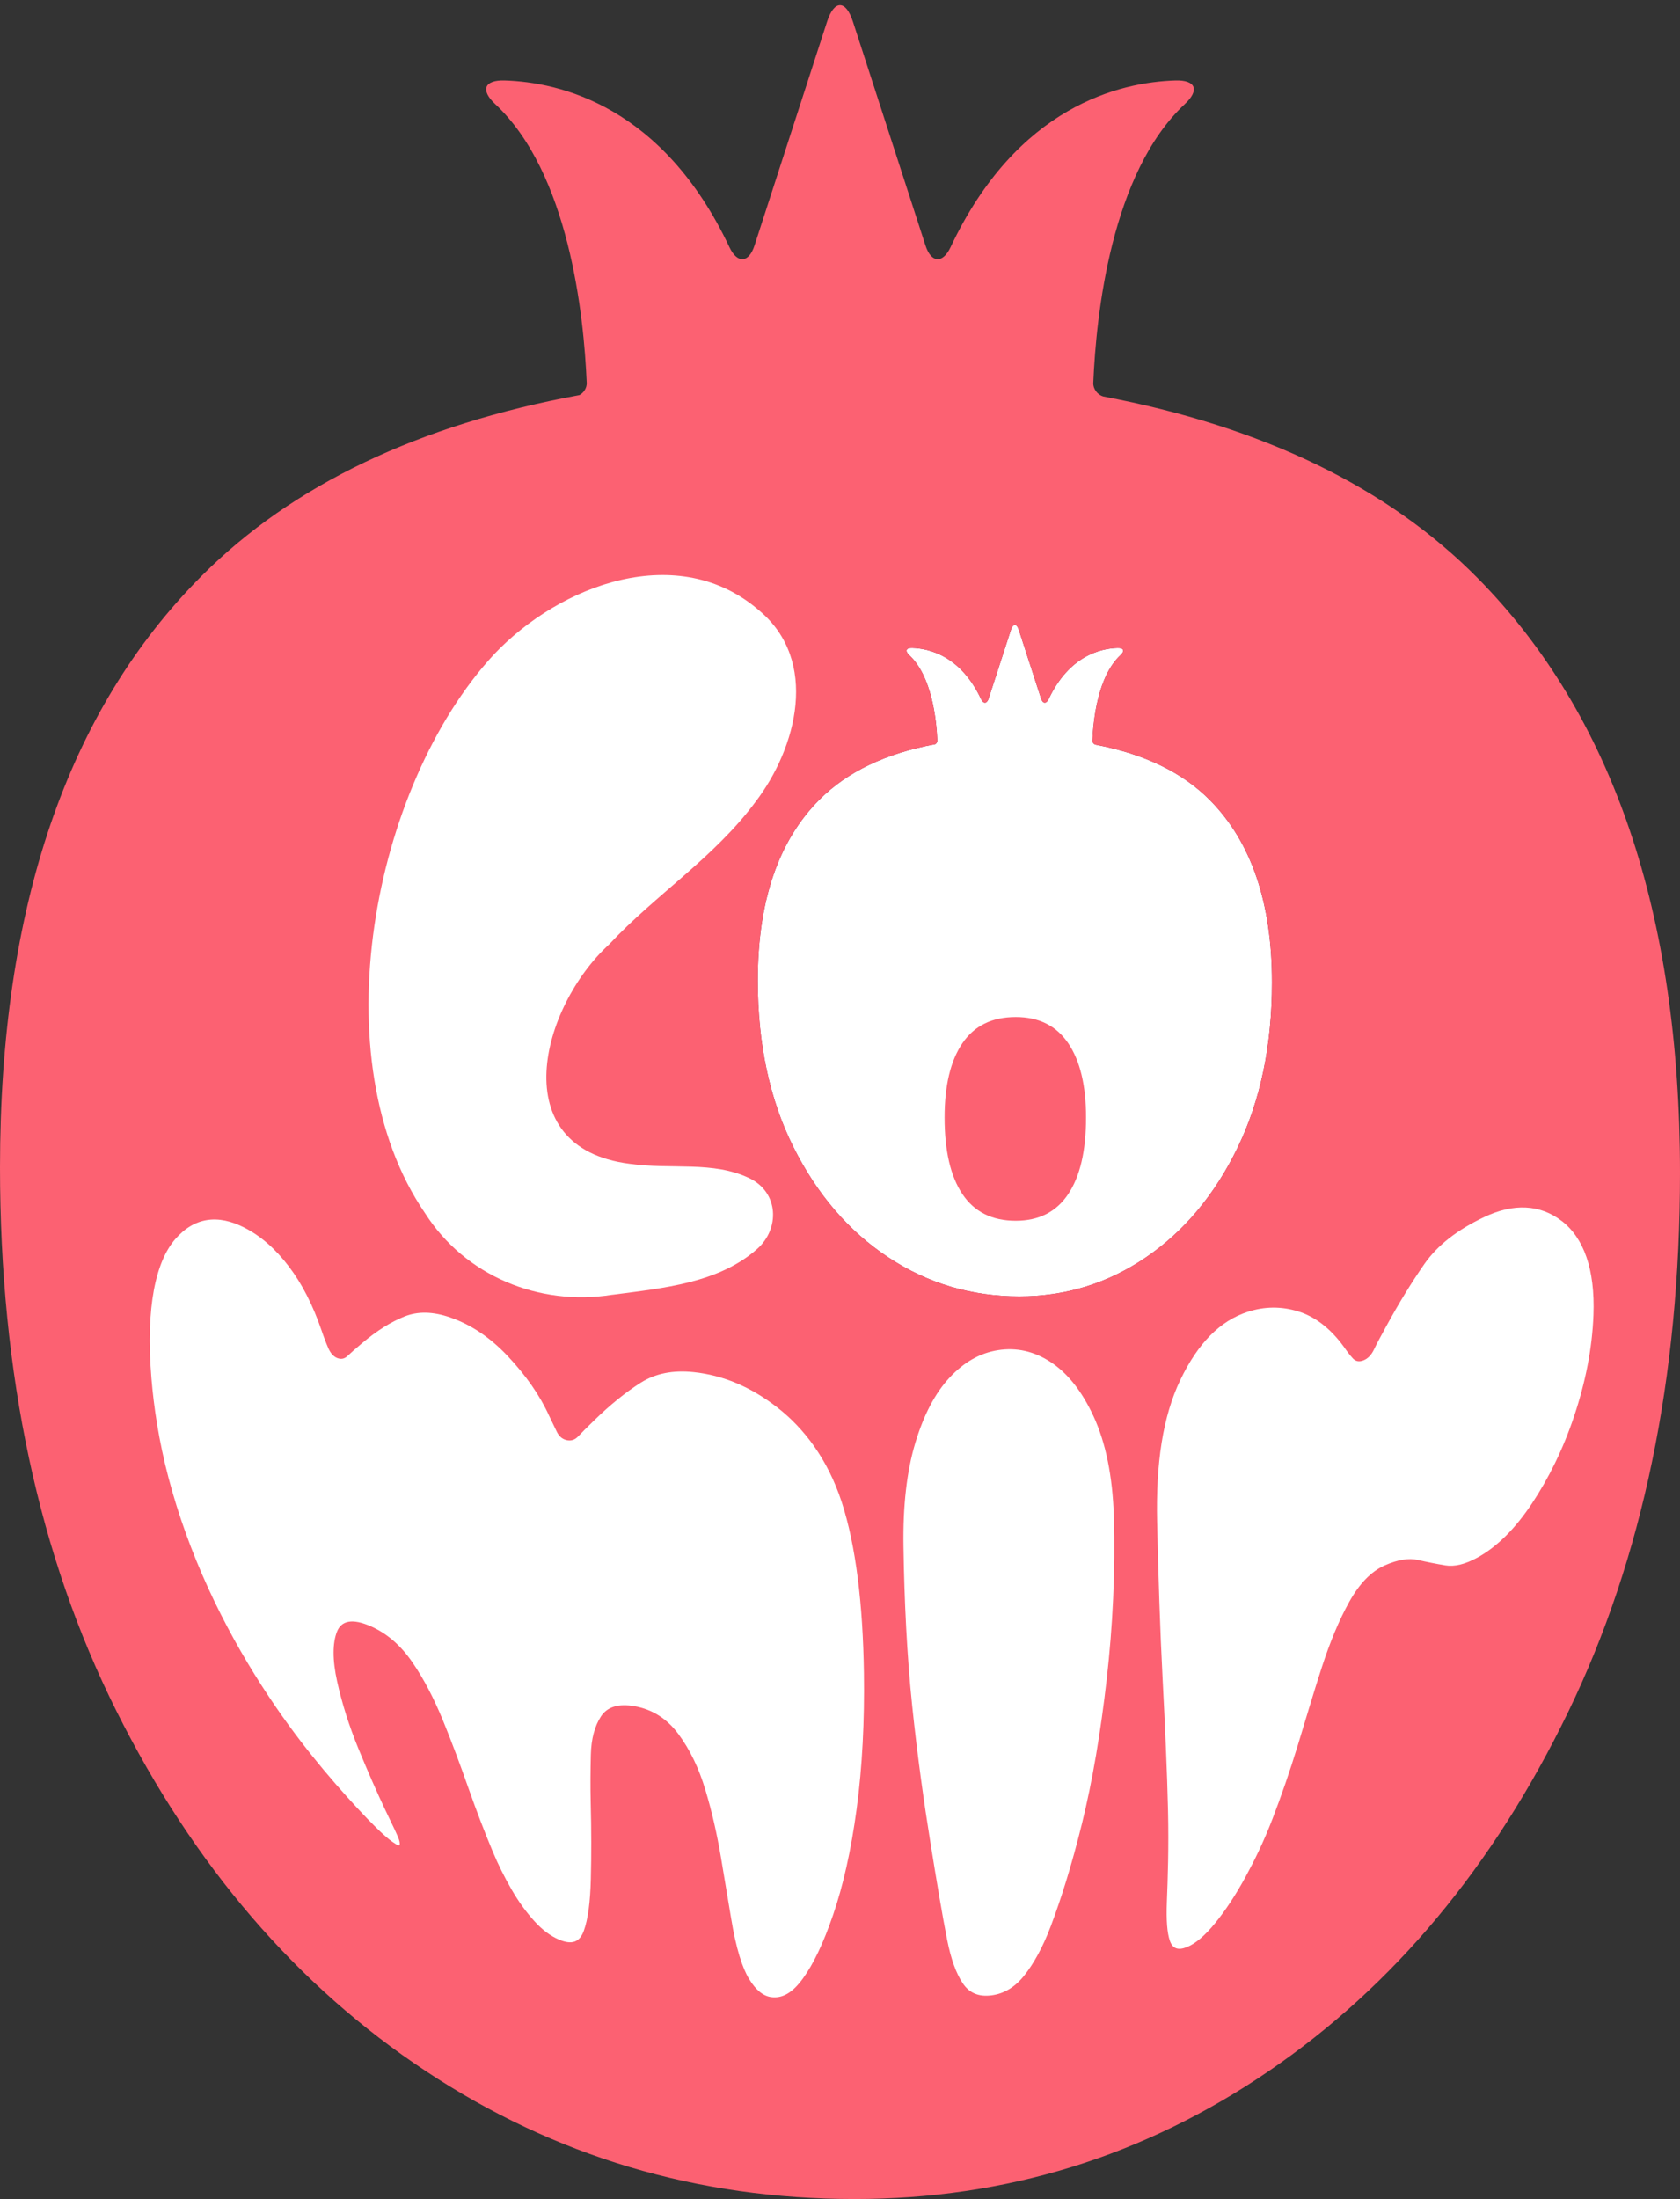 <?xml version="1.0" encoding="UTF-8"?>
<svg id="a" data-name="Vector" xmlns="http://www.w3.org/2000/svg" width="100" height="130.881" viewBox="0 0 100 130.881">
  <rect x="0" y="0" width="100" height="130.881" fill="#333333" stroke="none"/>
  <path d="M72.032,47.637c-1.637-1.661-3.918-2.764-6.836-3.316h.006c-.102-.029-.183-.138-.179-.244.052-1.248.326-3.83,1.668-5.081.273-.254.2-.442-.173-.43-1.007.031-2.881.466-4.094,3.036-.145.306-.354.291-.458-.031l-1.322-4.077c-.129-.399-.341-.399-.471,0l-1.322,4.077c-.104.322-.313.337-.458.031-1.213-2.57-3.087-3.005-4.094-3.036-.373-.012-.446.175-.173.43,1.342,1.251,1.616,3.833,1.668,5.081.004.089-.053.176-.131.22-2.929.539-5.223,1.633-6.877,3.287-2.454,2.454-3.68,6.046-3.68,10.776,0,3.778.706,7.078,2.118,9.902,1.411,2.825,3.292,5.013,5.64,6.566,2.347,1.554,4.951,2.33,7.81,2.33,2.754,0,5.269-.776,7.546-2.33,2.277-1.553,4.095-3.733,5.454-6.539,1.358-2.807,2.038-6.08,2.038-9.823,0-4.73-1.227-8.34-3.68-10.829Z" fill="#e82d79"/>
  <path d="M72.032,47.637c-1.637-1.661-3.918-2.764-6.836-3.316h.006c-.102-.029-.183-.138-.179-.244.052-1.248.326-3.83,1.668-5.081.273-.254.2-.442-.173-.43-1.007.031-2.881.466-4.094,3.036-.145.306-.354.291-.458-.031l-1.322-4.077c-.129-.399-.341-.399-.471,0l-1.322,4.077c-.104.322-.313.337-.458.031-1.213-2.57-3.087-3.005-4.094-3.036-.373-.012-.446.175-.173.43,1.342,1.251,1.616,3.833,1.668,5.081.004.089-.053.176-.131.22-2.929.539-5.223,1.633-6.877,3.287-2.454,2.454-3.68,6.046-3.68,10.776,0,3.778.706,7.078,2.118,9.902,1.411,2.825,3.292,5.013,5.64,6.566,2.347,1.554,4.951,2.33,7.81,2.33,2.754,0,5.269-.776,7.546-2.33,2.277-1.553,4.095-3.733,5.454-6.539,1.358-2.807,2.038-6.08,2.038-9.823,0-4.73-1.227-8.34-3.68-10.829Z" fill="#fff"/>
  <path d="M87.976,34.428c-5.349-5.426-12.802-9.03-22.335-10.836h.019c-.334-.094-.599-.45-.584-.797.17-4.077,1.064-12.513,5.45-16.601.892-.831.652-1.443-.567-1.405-3.29.102-9.412,1.522-13.376,9.92-.473,1.001-1.155.951-1.496-.102l-4.318-13.321c-.423-1.305-1.115-1.305-1.538,0l-4.318,13.321c-.341,1.053-1.024,1.102-1.496.102-3.964-8.398-10.086-9.818-13.376-9.92-1.219-.038-1.458.574-.567,1.405,4.386,4.088,5.28,12.525,5.45,16.601.012.29-.174.576-.429.72-9.571,1.761-17.067,5.336-22.47,10.739C4.006,42.273,0,54.008,0,69.463,0,81.806,2.307,92.589,6.92,101.816c4.612,9.229,10.754,16.379,18.427,21.453,7.669,5.077,16.176,7.613,25.518,7.613,8.997,0,17.216-2.536,24.654-7.613,7.44-5.074,13.378-12.197,17.821-21.366,4.438-9.17,6.66-19.867,6.66-32.094,0-15.455-4.008-27.25-12.024-35.381ZM73.674,68.288c-1.36,2.806-3.177,4.986-5.454,6.539-2.277,1.554-4.792,2.33-7.546,2.33-2.859,0-5.463-.776-7.81-2.33-2.348-1.553-4.228-3.741-5.64-6.566-1.412-2.824-2.118-6.124-2.118-9.902,0-4.73,1.226-8.322,3.68-10.776,1.654-1.654,3.948-2.748,6.877-3.287.078-.044.135-.132.131-.22-.052-1.248-.326-3.83-1.668-5.081-.273-.254-.2-.442.173-.43,1.007.031,2.88.466,4.094,3.036.145.306.354.291.458-.031l1.322-4.077c.129-.399.341-.399.471,0l1.322,4.077c.104.322.313.337.458.031,1.213-2.57,3.087-3.005,4.094-3.036.373-.012.446.175.173.43-1.342,1.251-1.616,3.833-1.668,5.081-.004.106.077.215.179.244h-.006c2.917.553,5.198,1.656,6.836,3.316,2.453,2.489,3.68,6.098,3.68,10.829,0,3.742-.68,7.016-2.038,9.823Z" fill="#fc6172"/>
  <path d="M63.586,62.093c-.706-1.041-1.747-1.562-3.124-1.562-1.412,0-2.471.521-3.177,1.562-.707,1.042-1.059,2.515-1.059,4.421,0,1.977.352,3.495,1.059,4.554.706,1.059,1.765,1.589,3.177,1.589,1.377,0,2.418-.53,3.124-1.589.706-1.059,1.059-2.576,1.059-4.554,0-1.906-.353-3.38-1.059-4.421Z" fill="#fff"/>
  <path d="M63.586,62.093c-.706-1.041-1.747-1.562-3.124-1.562-1.412,0-2.471.521-3.177,1.562-.707,1.042-1.059,2.515-1.059,4.421,0,1.977.352,3.495,1.059,4.554.706,1.059,1.765,1.589,3.177,1.589,1.377,0,2.418-.53,3.124-1.589.706-1.059,1.059-2.576,1.059-4.554,0-1.906-.353-3.38-1.059-4.421Z" fill="#fc6172"/>
  <path d="M44.613,70.128c-2.167-1.05-4.653-.505-7.147-.864-7.492-.957-5.27-9.341-1.204-13.06,2.755-2.949,6.251-5.163,8.701-8.468,2.486-3.248,3.797-8.404.243-11.387-4.809-4.189-11.863-1.582-15.826,2.624-7.234,7.841-10.327,24.106-4.082,33.231,2.382,3.732,6.774,5.545,11.117,4.862l.085-.009c2.972-.391,6.285-.691,8.576-2.728,1.35-1.199,1.286-3.357-.463-4.202Z" fill="#fff"/>
  <path d="M92.969,72.678c-1.296-1.005-2.883-1.067-4.618-.244-1.605.761-2.786,1.677-3.568,2.798-.781,1.121-1.538,2.365-2.285,3.735-.317.573-.555,1.023-.713,1.352-.157.329-.367.545-.625.646-.259.102-.469.063-.634-.117-.164-.179-.342-.409-.536-.69-.804-1.108-1.731-1.805-2.732-2.11-1-.306-1.999-.293-2.988.029-1.661.541-2.962,1.869-4.01,4.05-1.049,2.182-1.464,4.974-1.384,8.467.073,3.188.172,6.326.324,9.258.151,2.933.273,5.607.324,7.88.051,2.273-.014,4.068-.068,5.466-.042,1.087.016,1.852.18,2.319.165.468.492.583,1.021.367.505-.206,1.057-.672,1.669-1.419.611-.747,1.224-1.675,1.82-2.769.514-.943,1.073-2.076,1.595-3.435s1.032-2.824,1.517-4.413c.484-1.587.949-3.166,1.432-4.648.482-1.481,1.015-2.774,1.625-3.866.609-1.091,1.311-1.812,2.11-2.165.768-.339,1.43-.45,1.971-.325.541.125,1.088.233,1.635.324.546.091,1.18-.062,1.914-.466,1.172-.645,2.249-1.724,3.24-3.214.99-1.49,1.858-3.234,2.52-5.22.662-1.986,1.068-3.989,1.143-6.001.103-2.738-.583-4.587-1.88-5.592Z" fill="#fff"/>
  <path d="M50.107,89.417c-.838-2.578-2.26-4.422-3.848-5.655s-3.245-1.915-4.965-2.096c-1.228-.129-2.275.072-3.16.633-.886.562-1.813,1.308-2.774,2.247-.431.417-.743.729-.939.94-.196.211-.427.287-.691.228-.265-.06-.463-.234-.596-.518-.134-.285-.283-.594-.447-.929-.559-1.229-1.377-2.392-2.436-3.524-1.058-1.131-2.207-1.902-3.462-2.335-1.011-.349-1.912-.373-2.711-.054-.8.319-1.644.843-2.516,1.58-.404.34-.697.598-.881.774-.185.176-.395.213-.633.109-.209-.092-.377-.284-.506-.577-.128-.292-.262-.64-.398-1.043-.518-1.514-1.159-2.776-1.949-3.817-.79-1.041-1.66-1.805-2.63-2.305-1.599-.826-3.015-.624-4.145.688-1.129,1.313-1.761,3.976-1.407,8.266.139,1.682.435,3.726,1.021,5.941.586,2.215,1.374,4.396,2.351,6.532.976,2.136,2.061,4.062,3.183,5.811,1.123,1.749,2.156,3.123,3.017,4.198.926,1.156,1.831,2.182,2.683,3.103.852.921,1.491,1.541,1.926,1.887.103.082.24.178.415.286.175.107.22.042.164-.212-.056-.254-.377-.872-.876-1.927-.467-.989-.987-2.17-1.555-3.552-.568-1.381-.988-2.728-1.274-4.016-.286-1.288-.276-2.291-.01-2.967.266-.676.94-.788,1.992-.33.964.42,1.792,1.132,2.486,2.138.693,1.005,1.298,2.176,1.838,3.494.54,1.319,1.039,2.674,1.519,4.038.48,1.364.962,2.612,1.439,3.754.327.784.705,1.537,1.125,2.265.42.728.874,1.343,1.345,1.864.471.521.959.889,1.475,1.107.761.322,1.226.162,1.476-.532.25-.694.381-1.699.416-3.085.035-1.385.034-2.915-.008-4.556-.024-.924-.014-1.88.008-2.824.022-.943.226-1.711.603-2.288.377-.576,1.045-.776,1.999-.608,1.051.185,1.927.737,2.61,1.657.683.921,1.22,2.034,1.608,3.329.389,1.296.69,2.63.919,3.979.228,1.349.431,2.558.609,3.647.296,1.815.669,2.963,1.072,3.624.403.661.835,1.012,1.316,1.077.667.089,1.271-.256,1.89-1.111.62-.854,1.211-2.078,1.797-3.792.586-1.714,1.063-3.787,1.401-6.312.338-2.523.471-5.22.431-8.067-.058-4.098-.479-7.585-1.317-10.163Z" fill="#fff"/>
  <path d="M66.301,90.276c-.073-2.443-.494-4.42-1.197-5.954-.703-1.533-1.572-2.607-2.568-3.257-.996-.65-2.038-.877-3.13-.706-1.069.167-2.02.707-2.882,1.631-.862.926-1.538,2.211-2.044,3.896-.505,1.686-.739,3.724-.702,6.153.05,3.206.203,6.454.52,9.494.317,3.04.706,5.788,1.089,8.165.383,2.377.696,4.262.989,5.75.23,1.168.545,2.02.934,2.597.388.577.947.812,1.705.714.757-.098,1.403-.488,1.956-1.185.553-.697,1.091-1.651,1.569-2.914.606-1.601,1.244-3.612,1.867-6.14.622-2.526,1.111-5.43,1.469-8.582.357-3.151.522-6.439.425-9.663Z" fill="#fff"/>
</svg>